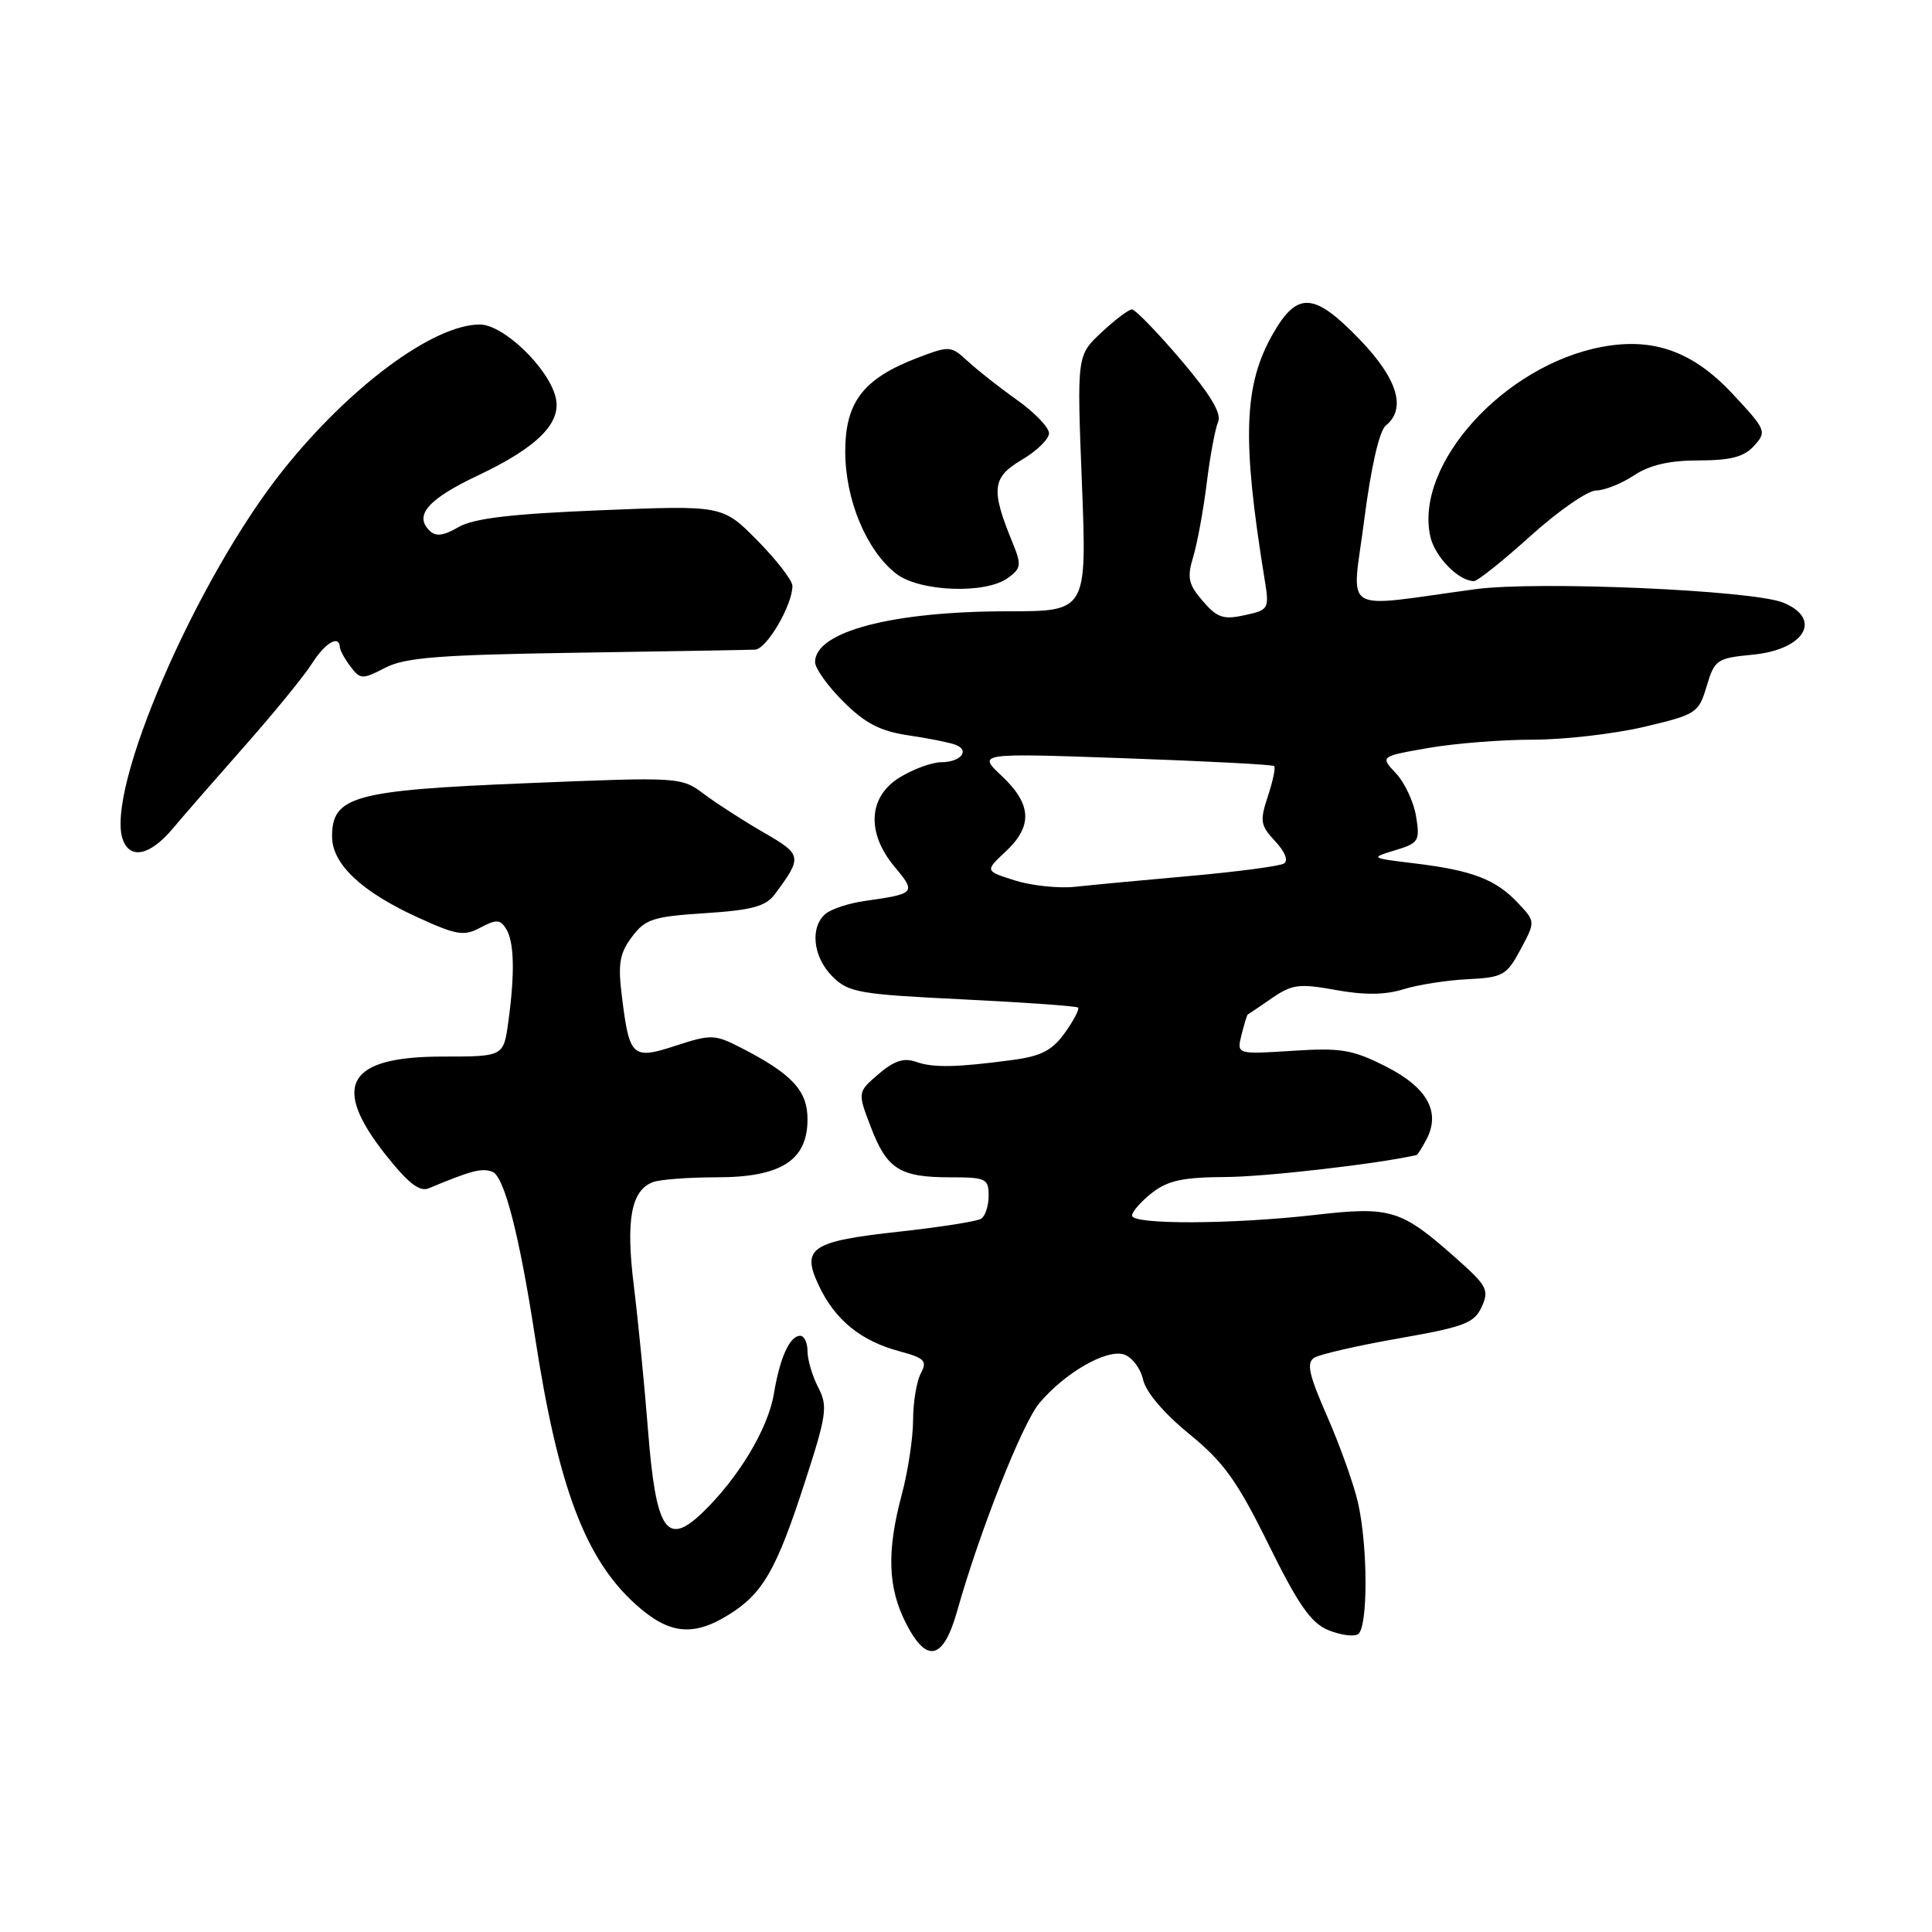<?xml version="1.0" encoding="UTF-8" standalone="no"?>
<!DOCTYPE svg PUBLIC "-//W3C//DTD SVG 1.1//EN" "http://www.w3.org/Graphics/SVG/1.1/DTD/svg11.dtd" >
<svg xmlns="http://www.w3.org/2000/svg" xmlns:xlink="http://www.w3.org/1999/xlink" version="1.1" viewBox="0 0 256 256">
 <g >
 <path fill="currentColor"
d=" M 126.82 213.50 C 129.82 202.87 135.46 188.61 137.72 185.92 C 141.11 181.90 146.59 178.74 148.92 179.47 C 149.99 179.81 151.13 181.31 151.46 182.80 C 151.82 184.44 154.21 187.26 157.57 190.00 C 162.16 193.75 163.92 196.20 168.09 204.65 C 172.01 212.61 173.71 215.05 175.98 215.99 C 177.58 216.65 179.36 216.90 179.94 216.54 C 181.28 215.71 181.27 204.90 179.93 199.06 C 179.36 196.61 177.53 191.49 175.86 187.68 C 173.42 182.12 173.08 180.57 174.16 179.90 C 174.90 179.44 179.94 178.29 185.36 177.34 C 194.02 175.82 195.35 175.32 196.33 173.17 C 197.35 170.95 197.04 170.36 192.98 166.76 C 185.64 160.24 184.30 159.83 174.27 160.98 C 163.24 162.24 150.00 162.29 150.00 161.07 C 150.00 160.56 151.19 159.21 152.63 158.07 C 154.73 156.43 156.74 155.99 162.38 155.96 C 167.67 155.94 182.56 154.22 187.71 153.05 C 187.83 153.02 188.41 152.11 188.99 151.02 C 190.94 147.38 189.15 144.11 183.68 141.34 C 179.21 139.07 177.71 138.82 171.23 139.24 C 163.86 139.71 163.86 139.71 164.51 137.11 C 164.87 135.68 165.24 134.47 165.33 134.43 C 165.42 134.39 166.86 133.42 168.52 132.27 C 171.21 130.42 172.15 130.30 177.00 131.18 C 180.77 131.87 183.54 131.84 185.97 131.08 C 187.91 130.48 191.75 129.88 194.50 129.75 C 199.14 129.52 199.64 129.24 201.48 125.81 C 203.46 122.11 203.46 122.11 201.13 119.64 C 198.21 116.53 195.09 115.33 187.50 114.41 C 181.56 113.69 181.53 113.68 184.85 112.67 C 187.99 111.72 188.17 111.43 187.64 108.18 C 187.33 106.27 186.13 103.70 184.97 102.47 C 182.87 100.23 182.87 100.23 189.26 99.11 C 192.78 98.50 199.00 98.01 203.08 98.01 C 207.16 98.02 213.77 97.26 217.77 96.33 C 224.78 94.68 225.07 94.50 226.14 90.93 C 227.19 87.41 227.49 87.21 232.23 86.75 C 239.16 86.09 241.55 81.98 236.25 79.84 C 232.16 78.20 203.71 76.96 195.50 78.07 C 177.27 80.53 179.13 81.69 180.77 68.87 C 181.66 61.93 182.77 57.07 183.62 56.39 C 186.39 54.17 185.19 50.19 180.18 45.00 C 174.13 38.71 171.90 38.57 168.66 44.25 C 164.79 51.03 164.55 58.17 167.55 76.65 C 168.21 80.71 168.16 80.81 164.91 81.52 C 162.10 82.14 161.27 81.85 159.37 79.64 C 157.46 77.42 157.27 76.55 158.11 73.77 C 158.65 71.97 159.46 67.58 159.90 64.00 C 160.34 60.42 161.02 56.78 161.41 55.89 C 161.89 54.78 160.36 52.24 156.44 47.64 C 153.32 43.99 150.42 41.00 149.99 41.00 C 149.56 41.00 147.74 42.37 145.95 44.05 C 142.69 47.09 142.69 47.09 143.36 64.05 C 144.02 81.00 144.02 81.00 133.56 81.00 C 118.22 81.00 108.00 83.69 108.00 87.73 C 108.00 88.56 109.69 90.92 111.75 92.97 C 114.64 95.85 116.62 96.88 120.38 97.44 C 123.06 97.83 125.87 98.40 126.62 98.69 C 128.58 99.44 127.28 101.00 124.69 101.00 C 123.49 101.01 121.04 101.90 119.25 102.99 C 115.03 105.56 114.76 110.37 118.59 114.92 C 121.41 118.28 121.27 118.44 114.66 119.37 C 112.55 119.66 110.19 120.43 109.41 121.07 C 107.29 122.84 107.71 126.80 110.30 129.39 C 112.42 131.51 113.79 131.75 127.54 132.42 C 135.75 132.82 142.64 133.31 142.85 133.51 C 143.05 133.72 142.27 135.22 141.11 136.84 C 139.46 139.16 137.98 139.94 134.25 140.44 C 126.74 141.45 123.66 141.51 121.35 140.69 C 119.77 140.13 118.45 140.57 116.41 142.32 C 113.62 144.72 113.62 144.72 115.40 149.37 C 117.52 154.92 119.23 156.00 125.93 156.00 C 130.64 156.00 131.00 156.17 131.00 158.44 C 131.00 159.78 130.55 161.16 129.99 161.50 C 129.44 161.84 124.60 162.60 119.24 163.19 C 107.42 164.48 106.12 165.35 108.53 170.41 C 110.66 174.90 114.06 177.67 119.14 179.04 C 122.53 179.95 122.90 180.32 122.01 181.98 C 121.46 183.02 120.99 185.81 120.99 188.18 C 120.98 190.56 120.31 194.97 119.50 198.00 C 117.48 205.54 117.63 210.36 120.05 215.10 C 122.80 220.48 124.99 219.96 126.82 213.50 Z  M 96.53 213.98 C 101.06 211.18 102.87 208.05 106.60 196.54 C 109.55 187.46 109.71 186.34 108.42 183.84 C 107.64 182.33 107.00 180.18 107.00 179.05 C 107.00 177.92 106.57 177.00 106.04 177.00 C 104.64 177.00 103.34 179.88 102.54 184.70 C 101.77 189.32 97.82 195.89 93.06 200.45 C 88.32 204.99 86.91 202.83 85.86 189.45 C 85.40 183.58 84.56 175.05 84.00 170.49 C 82.90 161.66 83.61 157.75 86.51 156.64 C 87.42 156.29 91.22 156.00 94.95 156.00 C 103.49 156.00 107.00 153.76 107.00 148.32 C 107.00 144.50 104.95 142.29 98.12 138.80 C 94.72 137.06 94.20 137.04 89.60 138.54 C 83.79 140.44 83.41 140.10 82.42 132.17 C 81.86 127.72 82.08 126.37 83.72 124.16 C 85.49 121.78 86.52 121.45 93.43 121.00 C 99.64 120.60 101.46 120.10 102.66 118.50 C 106.34 113.56 106.29 113.25 101.26 110.35 C 98.64 108.84 95.09 106.56 93.37 105.28 C 90.24 102.94 90.24 102.94 69.74 103.78 C 46.90 104.71 44.00 105.50 44.00 110.84 C 44.00 114.48 47.88 118.15 55.35 121.56 C 60.51 123.92 61.48 124.08 63.66 122.91 C 65.75 121.80 66.27 121.82 67.05 123.05 C 68.14 124.76 68.24 128.95 67.36 135.36 C 66.73 140.00 66.73 140.00 58.69 140.00 C 46.03 140.00 43.81 143.78 51.08 152.99 C 54.10 156.80 55.60 157.97 56.83 157.45 C 62.44 155.10 63.86 154.73 65.25 155.27 C 66.81 155.86 68.82 163.67 70.87 177.00 C 73.93 196.96 77.52 206.53 84.20 212.56 C 88.60 216.54 91.79 216.91 96.53 213.98 Z  M 22.84 109.85 C 24.30 108.11 28.65 103.12 32.50 98.76 C 36.35 94.40 40.33 89.52 41.34 87.92 C 43.07 85.18 44.96 84.07 45.03 85.75 C 45.05 86.16 45.68 87.32 46.44 88.32 C 47.75 90.04 48.01 90.05 51.03 88.49 C 53.66 87.12 58.18 86.77 76.37 86.49 C 88.54 86.31 99.20 86.12 100.06 86.08 C 101.60 86.00 105.00 80.18 105.00 77.63 C 105.00 76.92 102.92 74.22 100.38 71.64 C 95.75 66.95 95.75 66.95 79.63 67.61 C 67.73 68.09 62.78 68.68 60.76 69.84 C 58.71 71.03 57.73 71.13 56.88 70.28 C 54.86 68.26 56.77 66.11 63.27 63.03 C 71.25 59.26 74.47 56.02 73.62 52.62 C 72.64 48.70 66.69 43.00 63.58 43.00 C 57.46 43.00 46.41 51.16 37.56 62.23 C 26.05 76.61 13.82 104.86 16.30 111.33 C 17.29 113.91 19.91 113.32 22.84 109.85 Z  M 133.56 76.58 C 135.33 75.29 135.38 74.86 134.14 71.83 C 131.27 64.84 131.46 63.25 135.39 60.93 C 137.38 59.76 139.00 58.17 139.00 57.41 C 139.00 56.64 137.09 54.65 134.75 52.99 C 132.41 51.33 129.48 49.02 128.23 47.86 C 126.02 45.81 125.83 45.79 121.56 47.42 C 114.40 50.16 112.00 53.27 112.00 59.82 C 112.00 66.20 114.78 72.90 118.72 76.00 C 121.79 78.41 130.58 78.76 133.56 76.58 Z  M 202.82 71.00 C 206.48 67.70 210.38 65.00 211.49 64.99 C 212.59 64.99 214.85 64.09 216.50 63.00 C 218.59 61.61 221.19 61.01 225.10 61.01 C 229.35 61.00 231.11 60.54 232.44 59.06 C 234.13 57.19 234.03 56.95 229.52 52.13 C 224.32 46.57 219.08 44.69 212.28 45.96 C 199.32 48.38 187.42 61.51 189.52 71.07 C 190.11 73.77 193.27 77.00 195.31 77.00 C 195.79 77.00 199.17 74.30 202.82 71.00 Z  M 134.50 116.67 C 130.50 115.41 130.50 115.41 133.25 112.84 C 136.87 109.46 136.72 106.57 132.75 102.83 C 129.50 99.78 129.50 99.78 148.99 100.47 C 159.72 100.85 168.65 101.31 168.84 101.51 C 169.04 101.71 168.66 103.51 168.00 105.51 C 166.91 108.80 167.01 109.38 168.97 111.47 C 170.28 112.87 170.74 114.04 170.13 114.42 C 169.57 114.77 164.02 115.50 157.80 116.06 C 151.59 116.61 144.70 117.26 142.50 117.50 C 140.30 117.74 136.70 117.36 134.50 116.67 Z "/>
</g>
</svg>